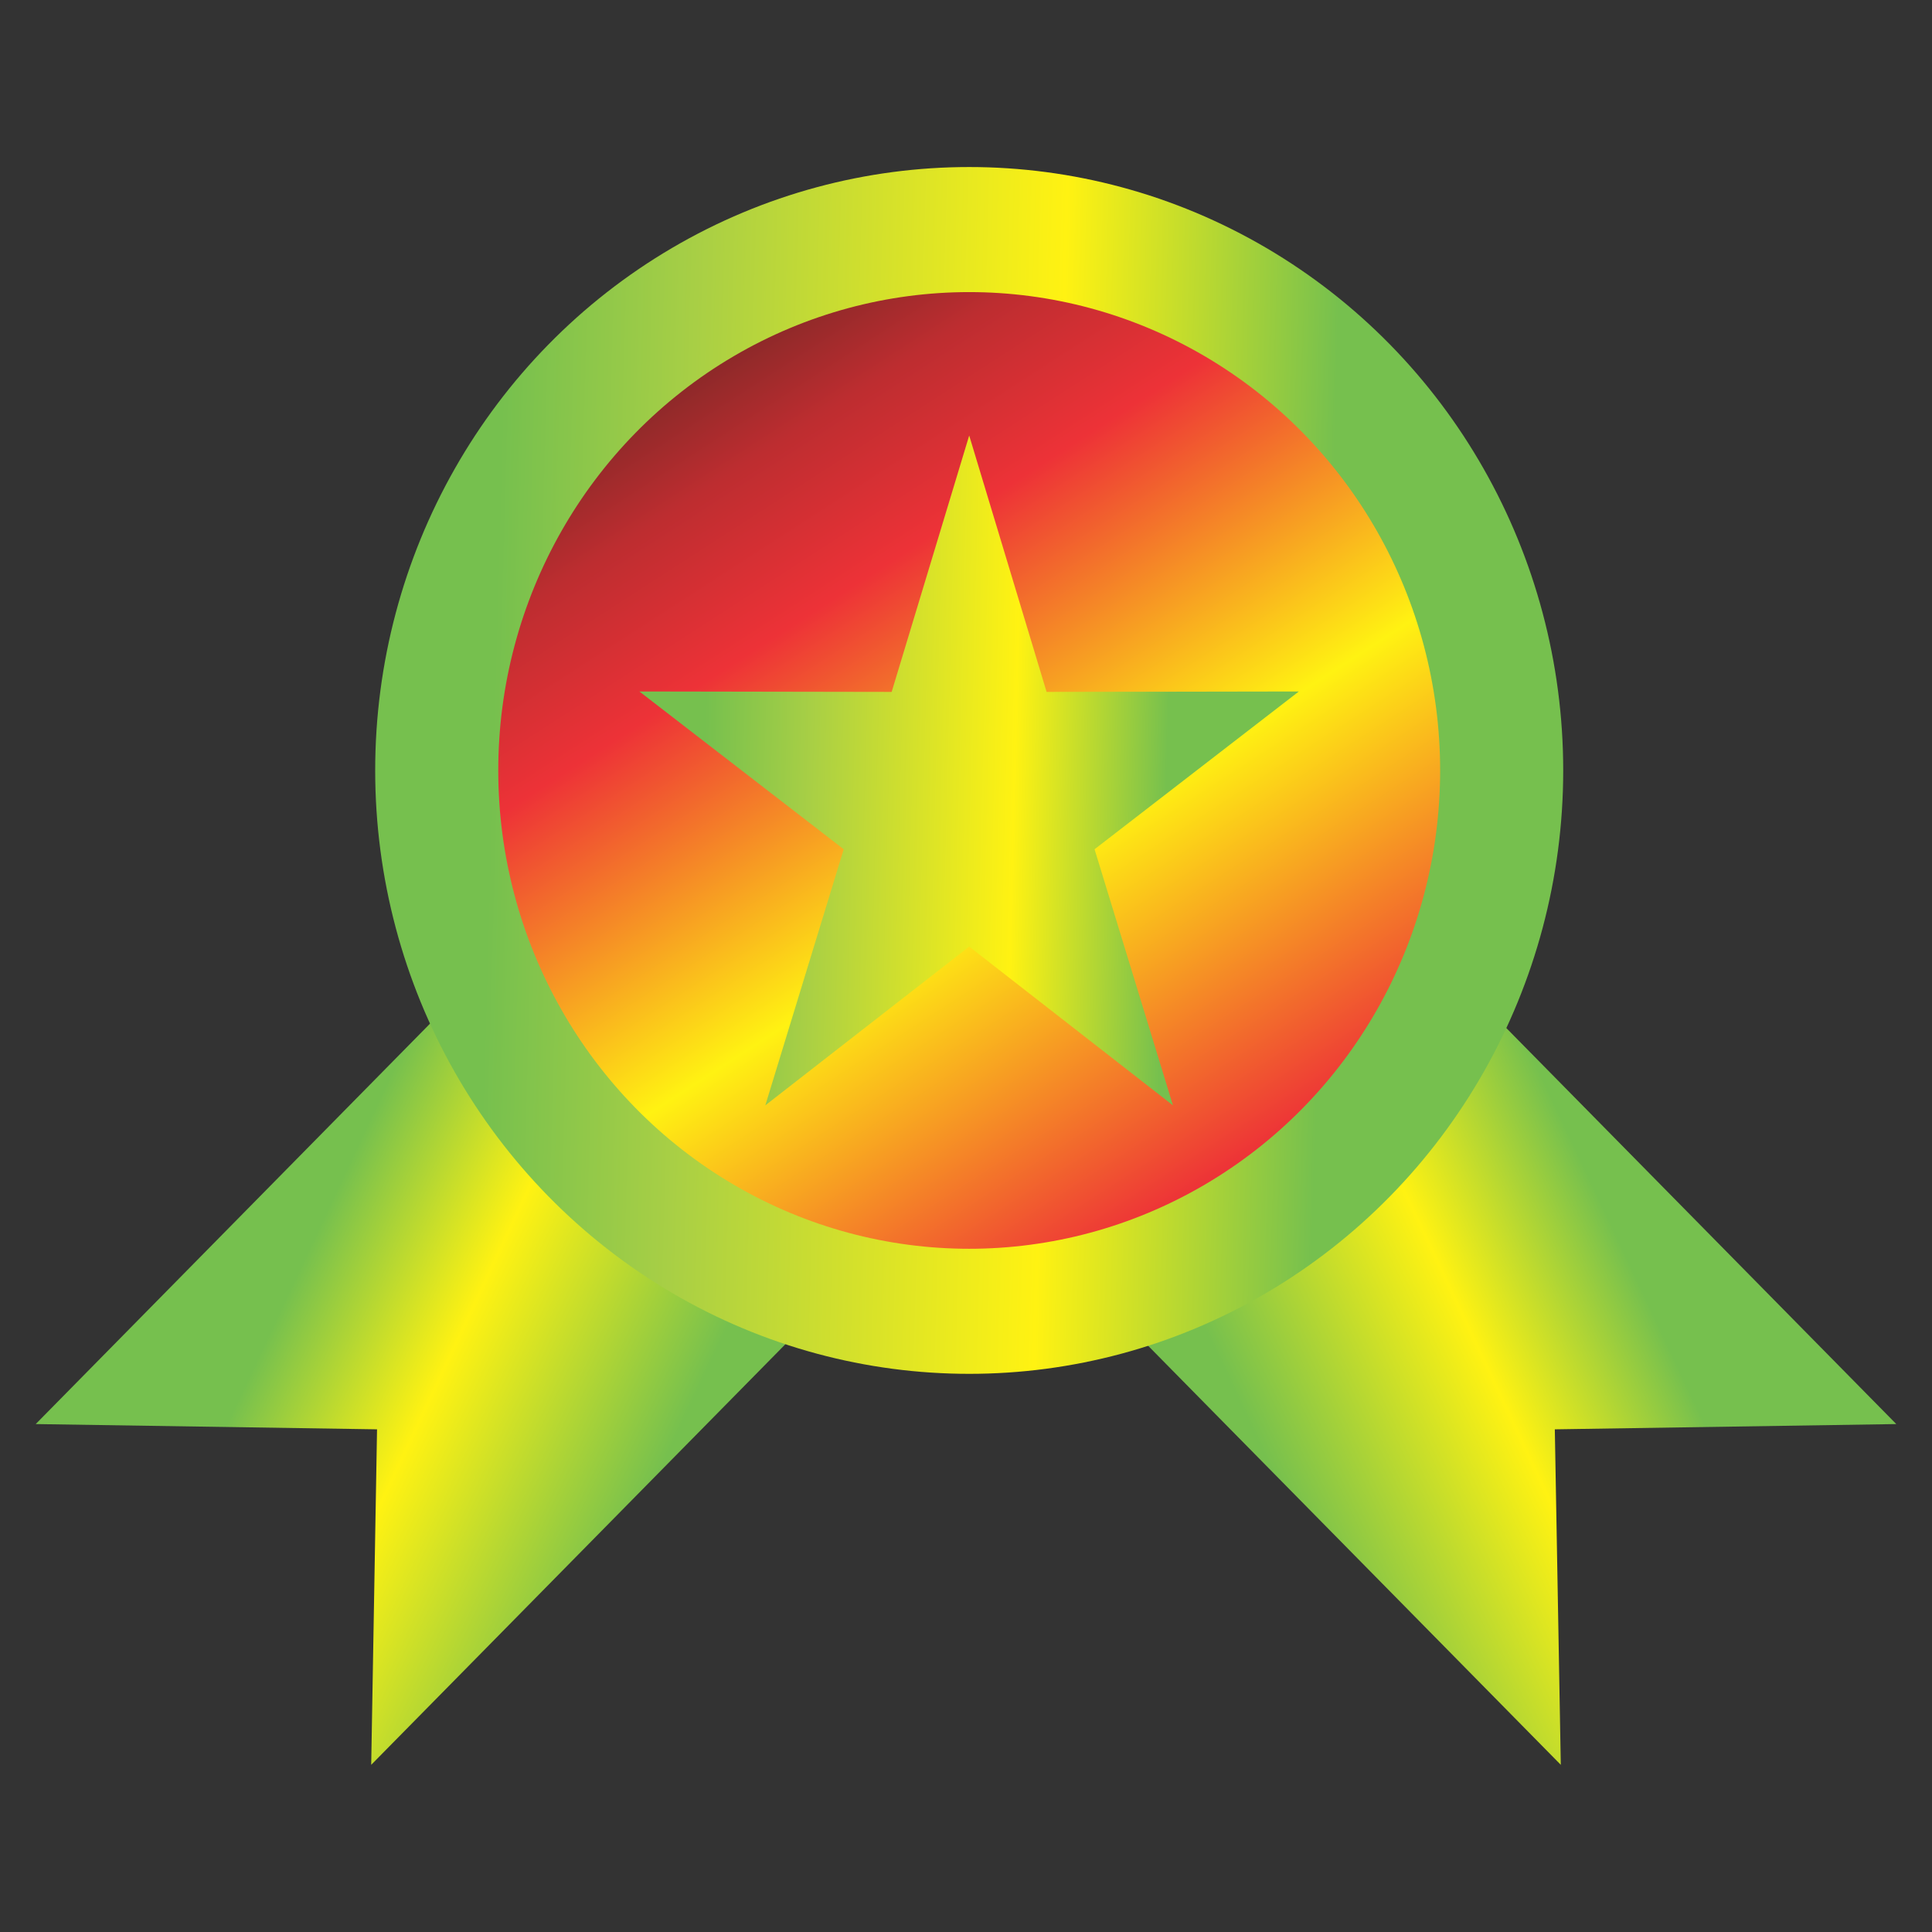<?xml version="1.0" encoding="UTF-8"?>
<!DOCTYPE svg PUBLIC "-//W3C//DTD SVG 1.1//EN" "http://www.w3.org/Graphics/SVG/1.1/DTD/svg11.dtd">
<!-- Creator: CorelDRAW 2019 (64-Bit) -->
<svg xmlns="http://www.w3.org/2000/svg" xml:space="preserve" width="2.362in" height="2.362in" version="1.1" style="shape-rendering:geometricPrecision; text-rendering:geometricPrecision; image-rendering:optimizeQuality; fill-rule:evenodd; clip-rule:evenodd"
viewBox="0 0 135.79 135.79"
 xmlns:xlink="http://www.w3.org/1999/xlink">
 <rect x="0" y="0" width="135.79" height="135.79" fill="#333333" stroke="none"/>
 <defs>
  <style type="text/css">
   <![CDATA[
    .fil5 {fill:none}
    .fil3 {fill:url(#id0)}
    .fil0 {fill:url(#id1)}
    .fil1 {fill:url(#id2)}
    .fil2 {fill:url(#id3)}
    .fil4 {fill:url(#id4)}
   ]]>
  </style>
  <linearGradient id="id0" gradientUnits="userSpaceOnUse" x1="49.93" y1="26.04" x2="86.3" y2="82.26">
   <stop offset="0" style="stop-opacity:1; stop-color:#8E2929"/>
   <stop offset="0.102" style="stop-opacity:1; stop-color:#BD2D30"/>
   <stop offset="0.271" style="stop-opacity:1; stop-color:#ED3237"/>
   <stop offset="0.62" style="stop-opacity:1; stop-color:#FFF212"/>
   <stop offset="1" style="stop-opacity:1; stop-color:#ED3237"/>
  </linearGradient>
  <linearGradient id="id1" gradientUnits="userSpaceOnUse" x1="14.83" y1="87.89" x2="46.65" y2="102.84">
   <stop offset="0" style="stop-opacity:1; stop-color:#76C04E"/>
   <stop offset="0.176" style="stop-opacity:1; stop-color:#76C04E"/>
   <stop offset="0.522" style="stop-opacity:1; stop-color:#FFF212"/>
   <stop offset="1" style="stop-opacity:1; stop-color:#76C04E"/>
  </linearGradient>
  <linearGradient id="id2" gradientUnits="userSpaceOnUse" xlink:href="#id1" x1="120.95" y1="87.89" x2="89.13" y2="102.84">
  </linearGradient>
  <linearGradient id="id3" gradientUnits="userSpaceOnUse" x1="26.38" y1="52.97" x2="109.85" y2="55.33">
   <stop offset="0" style="stop-opacity:1; stop-color:#76C04E"/>
   <stop offset="0.098" style="stop-opacity:1; stop-color:#76C04E"/>
   <stop offset="0.259" style="stop-opacity:1; stop-color:#A8CF45"/>
   <stop offset="0.569" style="stop-opacity:1; stop-color:#FFF212"/>
   <stop offset="0.8" style="stop-opacity:1; stop-color:#76C04E"/>
   <stop offset="1" style="stop-opacity:1; stop-color:#76C04E"/>
  </linearGradient>
  <linearGradient id="id4" gradientUnits="userSpaceOnUse" xlink:href="#id3" x1="44.95" y1="53.56" x2="91.28" y2="54.74">
  </linearGradient>
 </defs>
 <g id="Layer_x0020_1">
  <g id="_1815457603008">
   <polygon class="fil0" points="2.51,100.09 35.4,66.69 58.98,90.64 26.09,124.04 26.5,100.46 "/>
   <polygon class="fil1" points="133.28,100.09 100.39,66.69 76.81,90.64 109.7,124.04 109.28,100.46 "/>
   <ellipse class="fil2" cx="68.12" cy="54.15" rx="41.75" ry="42.41"/>
   <ellipse class="fil3" cx="68.12" cy="54.15" rx="33.1" ry="33.62"/>
   <polygon class="fil4" points="68.12,30.61 73.56,48.63 91.29,48.6 76.93,59.69 82.44,77.69 68.12,66.53 53.79,77.69 59.3,59.69 44.94,48.6 62.67,48.63 "/>
  </g>
  <rect class="fil5" width="135.79" height="135.79"/>
 </g>
</svg>
